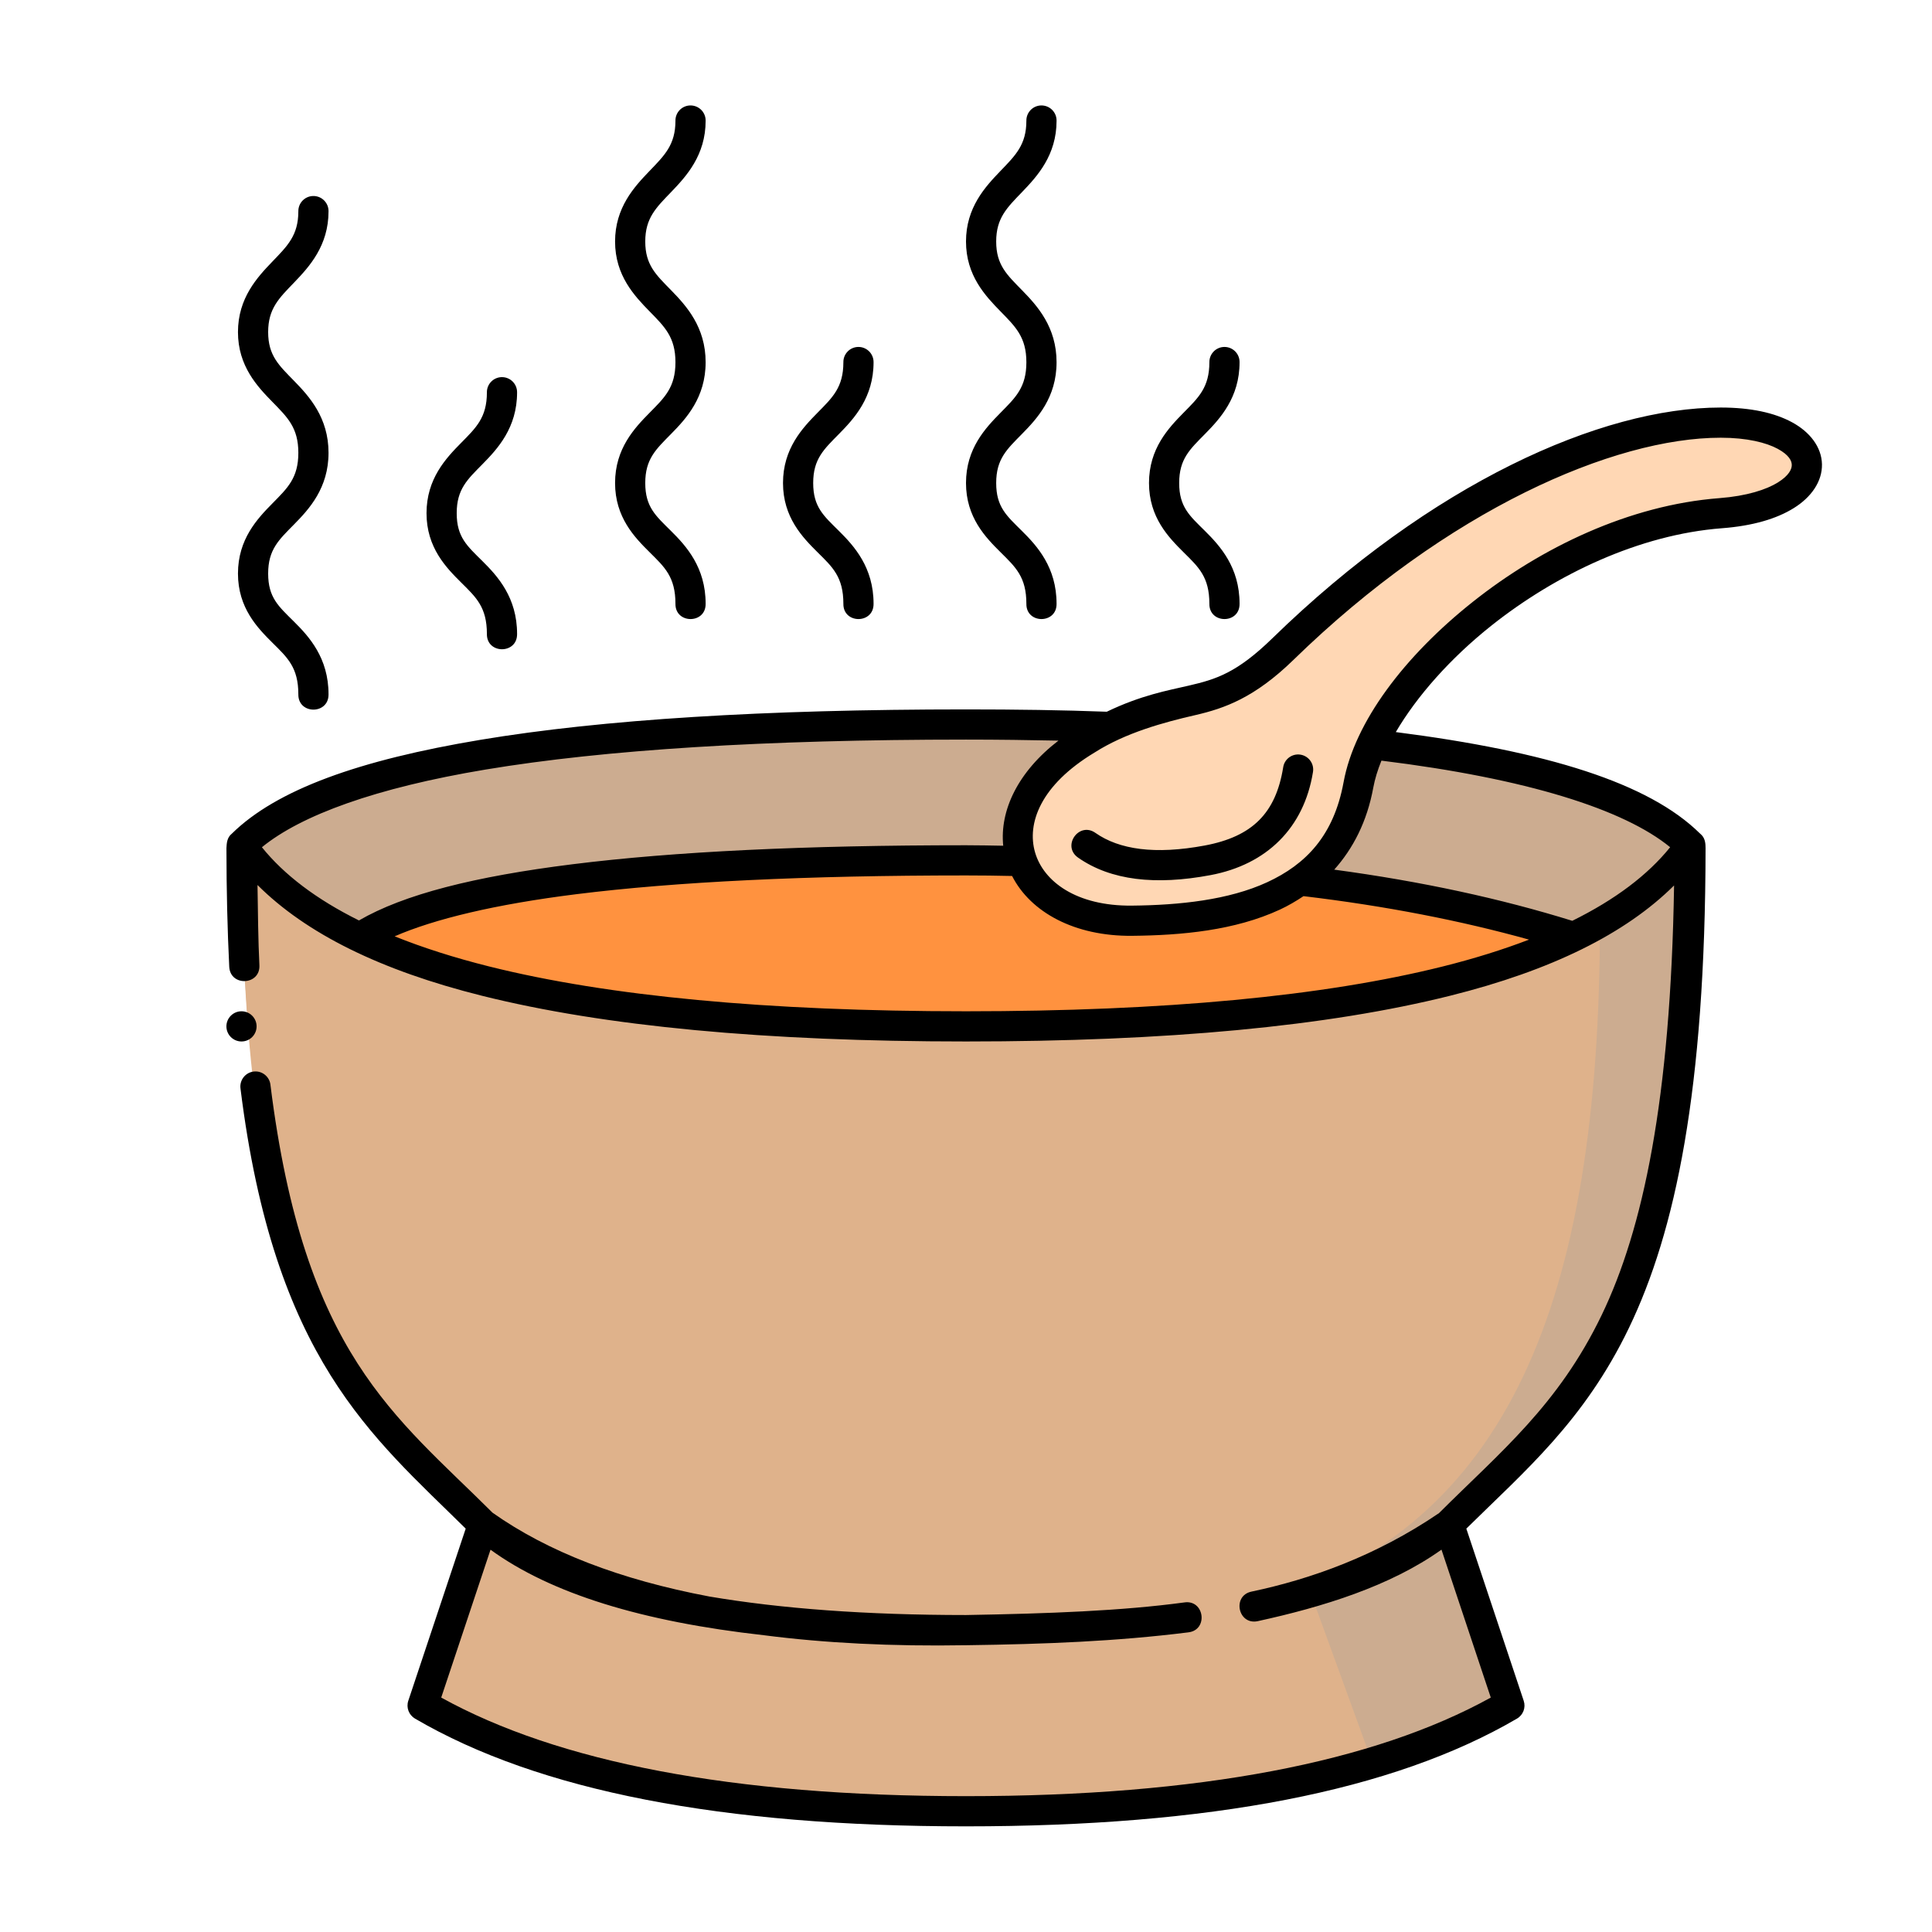 <svg width="64" height="64" viewBox="0 0 64 64" fill="none" xmlns="http://www.w3.org/2000/svg">
<path d="M8 28C10.667 25.333 18.667 24 32 24C33.722 24 35.355 24.022 36.836 24.082C44.008 24.548 48.896 25.188 51.5 26C54.104 26.813 55.604 27.479 56 28C52.251 32 44.585 34 33 34C19.333 34 11 32 8 28Z" fill="#CCAC90"/>
<path d="M12 31C14.708 29.333 21.375 28.5 32 28.5C32.595 28.5 33.182 28.505 33.751 28.521C33.799 28.522 43.312 28.875 46.5 29.5C48.625 29.917 50.625 30.417 52.5 31C47.625 33 41.125 34 33 34C23.75 34 16.75 33 12 31Z" fill="#FF923F"/>
<path d="M16 50.5C18.656 52.833 23.99 54 32 54C40.01 54 45.344 52.833 48 50.5L50 56.5C46.01 58.833 40.01 60 32 60C23.99 60 17.99 58.833 14 56.5L16 50.5Z" fill="#CCAC90"/>
<path d="M16 50.5C19.115 52.974 24.448 54.141 32 54C34.107 53.961 37.94 53.627 43.5 53L45.5 58.5C40.573 59.484 36.073 59.984 32 60C25.255 60.026 19.255 58.859 14 56.5L16 50.5Z" fill="#DFB28B"/>
<path d="M32 34C18.778 34 10.778 32 8 28C8 44.016 12 46.5 16 50.5C18.688 52.833 24.021 54 32 54C39.979 54 45.313 52.833 48 50.5C52.032 46.469 56 44.086 56 28C53.222 32 45.222 34 32 34Z" fill="#CCAC90"/>
<path d="M30.5 34C18.104 34 10.604 32 8 28C8 44.016 11.75 46.5 15.5 50.5C19.25 53 25.417 54.167 34 54C36.56 53.95 41.414 53.614 42 53C49.898 50.465 53 43.258 53 30.5C50.396 32.833 42.896 34 30.5 34Z" fill="#DFB28B"/>
<path d="M57 14C60.75 14 60.864 16.704 57 17C51.282 17.438 45.654 22.434 45 26C44.297 29.836 40.711 30.469 37.5 30.5C33.5 30.539 32.157 26.812 36 24.5C39.123 22.622 40.032 23.907 42.5 21.5C47.68 16.451 53.25 14 57 14Z" fill="#FFD7B4"/>
<path d="M22.867 3.493C22.591 3.497 22.371 3.724 22.375 4C22.375 4.797 22.014 5.146 21.515 5.665C21.016 6.184 20.375 6.872 20.375 8C20.375 9.128 21.02 9.805 21.517 10.314C22.015 10.823 22.375 11.167 22.375 12C22.375 12.833 22.017 13.167 21.519 13.673C21.02 14.179 20.375 14.859 20.375 16C20.375 17.141 21.027 17.805 21.523 18.297C22.018 18.788 22.375 19.113 22.375 20C22.365 20.676 23.385 20.676 23.375 20C23.375 18.794 22.732 18.087 22.227 17.587C21.723 17.086 21.375 16.797 21.375 16C21.375 15.203 21.73 14.884 22.231 14.374C22.733 13.865 23.375 13.167 23.375 12C23.375 10.833 22.735 10.13 22.233 9.616C21.73 9.101 21.375 8.778 21.375 8C21.375 7.222 21.734 6.879 22.235 6.359C22.736 5.838 23.375 5.141 23.375 4C23.379 3.718 23.149 3.489 22.867 3.493ZM34.492 3.493C34.216 3.497 33.996 3.724 34 4C34 4.797 33.639 5.146 33.14 5.665C32.641 6.184 32 6.872 32 8C32 9.128 32.645 9.805 33.142 10.314C33.639 10.823 34 11.167 34 12C34 12.833 33.642 13.167 33.144 13.673C32.645 14.179 32 14.859 32 16C32 17.141 32.652 17.805 33.148 18.297C33.643 18.788 34 19.113 34 20C33.99 20.676 35.01 20.676 35 20C35 18.794 34.357 18.087 33.852 17.587C33.348 17.086 33 16.797 33 16C33 15.203 33.355 14.884 33.856 14.374C34.358 13.865 35 13.167 35 12C35 10.833 34.361 10.13 33.858 9.616C33.355 9.101 33 8.778 33 8C33 7.222 33.359 6.879 33.86 6.359C34.361 5.838 35 5.141 35 4C35.004 3.718 34.774 3.489 34.492 3.493ZM10.375 6.493C10.099 6.497 9.879 6.724 9.883 7C9.883 7.797 9.522 8.146 9.023 8.665C8.524 9.184 7.883 9.872 7.883 11C7.883 12.128 8.527 12.805 9.024 13.314C9.522 13.823 9.883 14.167 9.883 15C9.883 15.833 9.525 16.167 9.027 16.673C8.528 17.179 7.883 17.859 7.883 19C7.883 20.141 8.535 20.805 9.03 21.297C9.526 21.788 9.883 22.113 9.883 23C9.873 23.676 10.892 23.676 10.883 23C10.883 21.794 10.239 21.087 9.734 20.587C9.23 20.086 8.883 19.797 8.883 19C8.883 18.203 9.237 17.884 9.739 17.374C10.241 16.865 10.883 16.167 10.883 15C10.883 13.833 10.243 13.13 9.741 12.616C9.238 12.101 8.883 11.778 8.883 11C8.883 10.222 9.242 9.879 9.743 9.359C10.244 8.838 10.883 8.141 10.883 7C10.887 6.718 10.657 6.489 10.375 6.493ZM28.43 11.493C28.154 11.497 27.934 11.724 27.938 12C27.938 12.833 27.579 13.167 27.081 13.673C26.583 14.179 25.938 14.859 25.938 16C25.938 17.141 26.59 17.805 27.085 18.297C27.581 18.788 27.938 19.113 27.938 20C27.928 20.676 28.947 20.676 28.938 20C28.938 18.794 28.294 18.087 27.79 17.587C27.285 17.086 26.938 16.797 26.938 16C26.938 15.203 27.292 14.884 27.794 14.374C28.296 13.865 28.938 13.167 28.938 12C28.941 11.718 28.712 11.489 28.43 11.493ZM40.555 11.493C40.279 11.497 40.059 11.724 40.062 12C40.062 12.833 39.705 13.167 39.206 13.673C38.708 14.179 38.062 14.859 38.062 16C38.062 17.141 38.715 17.805 39.21 18.297C39.706 18.788 40.062 19.113 40.062 20C40.053 20.676 41.072 20.676 41.062 20C41.062 18.794 40.419 18.087 39.915 17.587C39.41 17.086 39.062 16.797 39.062 16C39.062 15.203 39.417 14.884 39.919 14.374C40.42 13.865 41.062 13.167 41.062 12C41.066 11.718 40.837 11.489 40.555 11.493ZM16.621 12.493C16.345 12.497 16.125 12.724 16.129 13C16.129 13.833 15.771 14.167 15.273 14.673C14.774 15.179 14.129 15.859 14.129 17C14.129 18.141 14.781 18.805 15.277 19.297C15.772 19.788 16.129 20.113 16.129 21C16.119 21.676 17.139 21.676 17.129 21C17.129 19.794 16.486 19.087 15.981 18.587C15.477 18.086 15.129 17.797 15.129 17C15.129 16.203 15.483 15.884 15.985 15.374C16.487 14.865 17.129 14.167 17.129 13C17.133 12.718 16.903 12.489 16.621 12.493ZM57 13.5C53.032 13.5 47.402 16.024 42.152 21.141C40.971 22.292 40.281 22.503 39.383 22.711C38.667 22.877 37.804 23.029 36.663 23.577C35.222 23.522 33.655 23.5 32 23.5C25.317 23.5 19.962 23.833 15.918 24.507C11.899 25.177 9.164 26.154 7.677 27.619C7.519 27.745 7.509 27.935 7.501 28.095C7.502 29.503 7.534 30.81 7.594 32.024C7.626 32.69 8.625 32.642 8.593 31.976C8.552 31.157 8.544 30.226 8.53 29.317C10.142 30.925 12.598 32.144 15.962 32.985C20.025 34.001 25.364 34.5 32 34.5C38.636 34.5 43.975 34.001 48.038 32.985C51.392 32.147 53.844 30.933 55.456 29.332C55.343 36.444 54.422 40.726 53.062 43.554C51.618 46.556 49.699 48.097 47.669 50.124C45.575 51.55 43.406 52.313 41.462 52.723C40.809 52.855 41.007 53.836 41.66 53.704C43.813 53.234 46.047 52.549 47.751 51.334L49.384 56.234C45.516 58.372 39.741 59.5 32 59.5C24.259 59.5 18.484 58.372 14.616 56.234L16.249 51.336C18.256 52.793 21.271 53.718 25.305 54.169C27.327 54.43 29.554 54.542 32 54.5H32.009C32.012 54.5 32.016 54.5 32.02 54.5C34.635 54.464 36.979 54.372 39.356 54.075C40.039 54.004 39.901 52.973 39.223 53.084C37.159 53.362 34.742 53.453 32 53.5C28.696 53.5 25.867 53.288 23.501 52.887C20.535 52.328 18.139 51.399 16.317 50.111C13.09 46.892 10.069 44.862 8.959 35.938C8.931 35.677 8.705 35.482 8.442 35.493C8.147 35.505 7.926 35.769 7.967 36.062C9.081 45.019 12.323 47.57 15.427 50.638L13.525 56.341C13.45 56.566 13.544 56.812 13.748 56.931C17.864 59.338 23.941 60.5 32 60.5C40.059 60.5 46.137 59.338 50.252 56.931C50.457 56.812 50.55 56.566 50.475 56.341L48.574 50.638C50.498 48.74 52.476 47.076 53.962 43.987C55.498 40.794 56.491 36.12 56.499 28.096C56.499 27.942 56.483 27.793 56.383 27.678C56.362 27.651 56.333 27.629 56.311 27.608C54.616 25.937 51.267 24.895 46.238 24.251C46.93 23.072 48.033 21.813 49.411 20.719C51.55 19.021 54.311 17.708 57.038 17.499C58.062 17.421 58.852 17.186 59.422 16.831C59.992 16.477 60.366 15.958 60.355 15.379C60.343 14.8 59.943 14.301 59.363 13.988C58.784 13.674 57.998 13.5 57 13.5ZM57 14.5C57.877 14.5 58.512 14.664 58.888 14.867C59.263 15.07 59.353 15.265 59.355 15.399C59.358 15.533 59.272 15.747 58.893 15.983C58.514 16.218 57.87 16.431 56.962 16.501C53.971 16.73 51.058 18.135 48.79 19.936C46.521 21.737 44.873 23.918 44.508 25.91C44.183 27.685 43.255 28.634 41.98 29.224C40.706 29.813 39.07 29.985 37.495 30C35.651 30.018 34.569 29.199 34.289 28.241C34.009 27.284 34.46 26.011 36.258 24.929C37.281 24.275 38.543 23.93 39.609 23.686C40.563 23.465 41.56 23.114 42.848 21.859C47.958 16.878 53.468 14.5 57 14.5ZM32 24.5C33.068 24.5 34.081 24.514 35.062 24.534C33.721 25.566 33.114 26.844 33.233 28.016C32.825 28.009 32.417 28 32 28C26.674 28 22.334 28.208 18.969 28.629C15.71 29.036 13.378 29.628 11.891 30.491C10.48 29.791 9.411 28.978 8.676 28.066C9.975 27.004 12.45 26.098 16.082 25.493C20.038 24.834 25.35 24.5 32 24.5ZM43.023 24.993C42.767 24.982 42.544 25.166 42.507 25.42C42.262 26.937 41.488 27.713 39.908 28.009C38.255 28.317 37.075 28.142 36.288 27.591C35.742 27.206 35.166 28.026 35.712 28.409C36.8 29.171 38.287 29.329 40.092 28.991C41.97 28.641 43.196 27.417 43.493 25.58C43.546 25.282 43.325 25.007 43.023 24.993ZM45.762 25.197C50.585 25.791 53.796 26.812 55.326 28.065C54.586 28.983 53.508 29.8 52.084 30.503C49.719 29.769 47.098 29.198 44.198 28.808C44.819 28.113 45.285 27.222 45.492 26.09C45.544 25.808 45.636 25.508 45.762 25.197ZM32 29C32.521 29 33.029 29.006 33.527 29.018C34.139 30.221 35.6 31.019 37.505 31C39.141 30.984 40.903 30.825 42.4 30.131C42.672 30.005 42.931 29.852 43.181 29.686C45.921 30.013 48.402 30.5 50.651 31.126C49.794 31.455 48.845 31.753 47.796 32.015C43.859 32.999 38.586 33.5 32 33.5C25.414 33.5 20.141 32.999 16.204 32.015C15.041 31.724 14 31.39 13.073 31.017C14.397 30.441 16.409 29.957 19.094 29.621C22.395 29.209 26.701 29 32 29ZM8 33.5C7.724 33.5 7.5 33.724 7.5 34C7.5 34.276 7.724 34.5 8 34.5C8.276 34.5 8.5 34.276 8.5 34C8.5 33.724 8.276 33.5 8 33.5Z" fill="black"/>
</svg>
